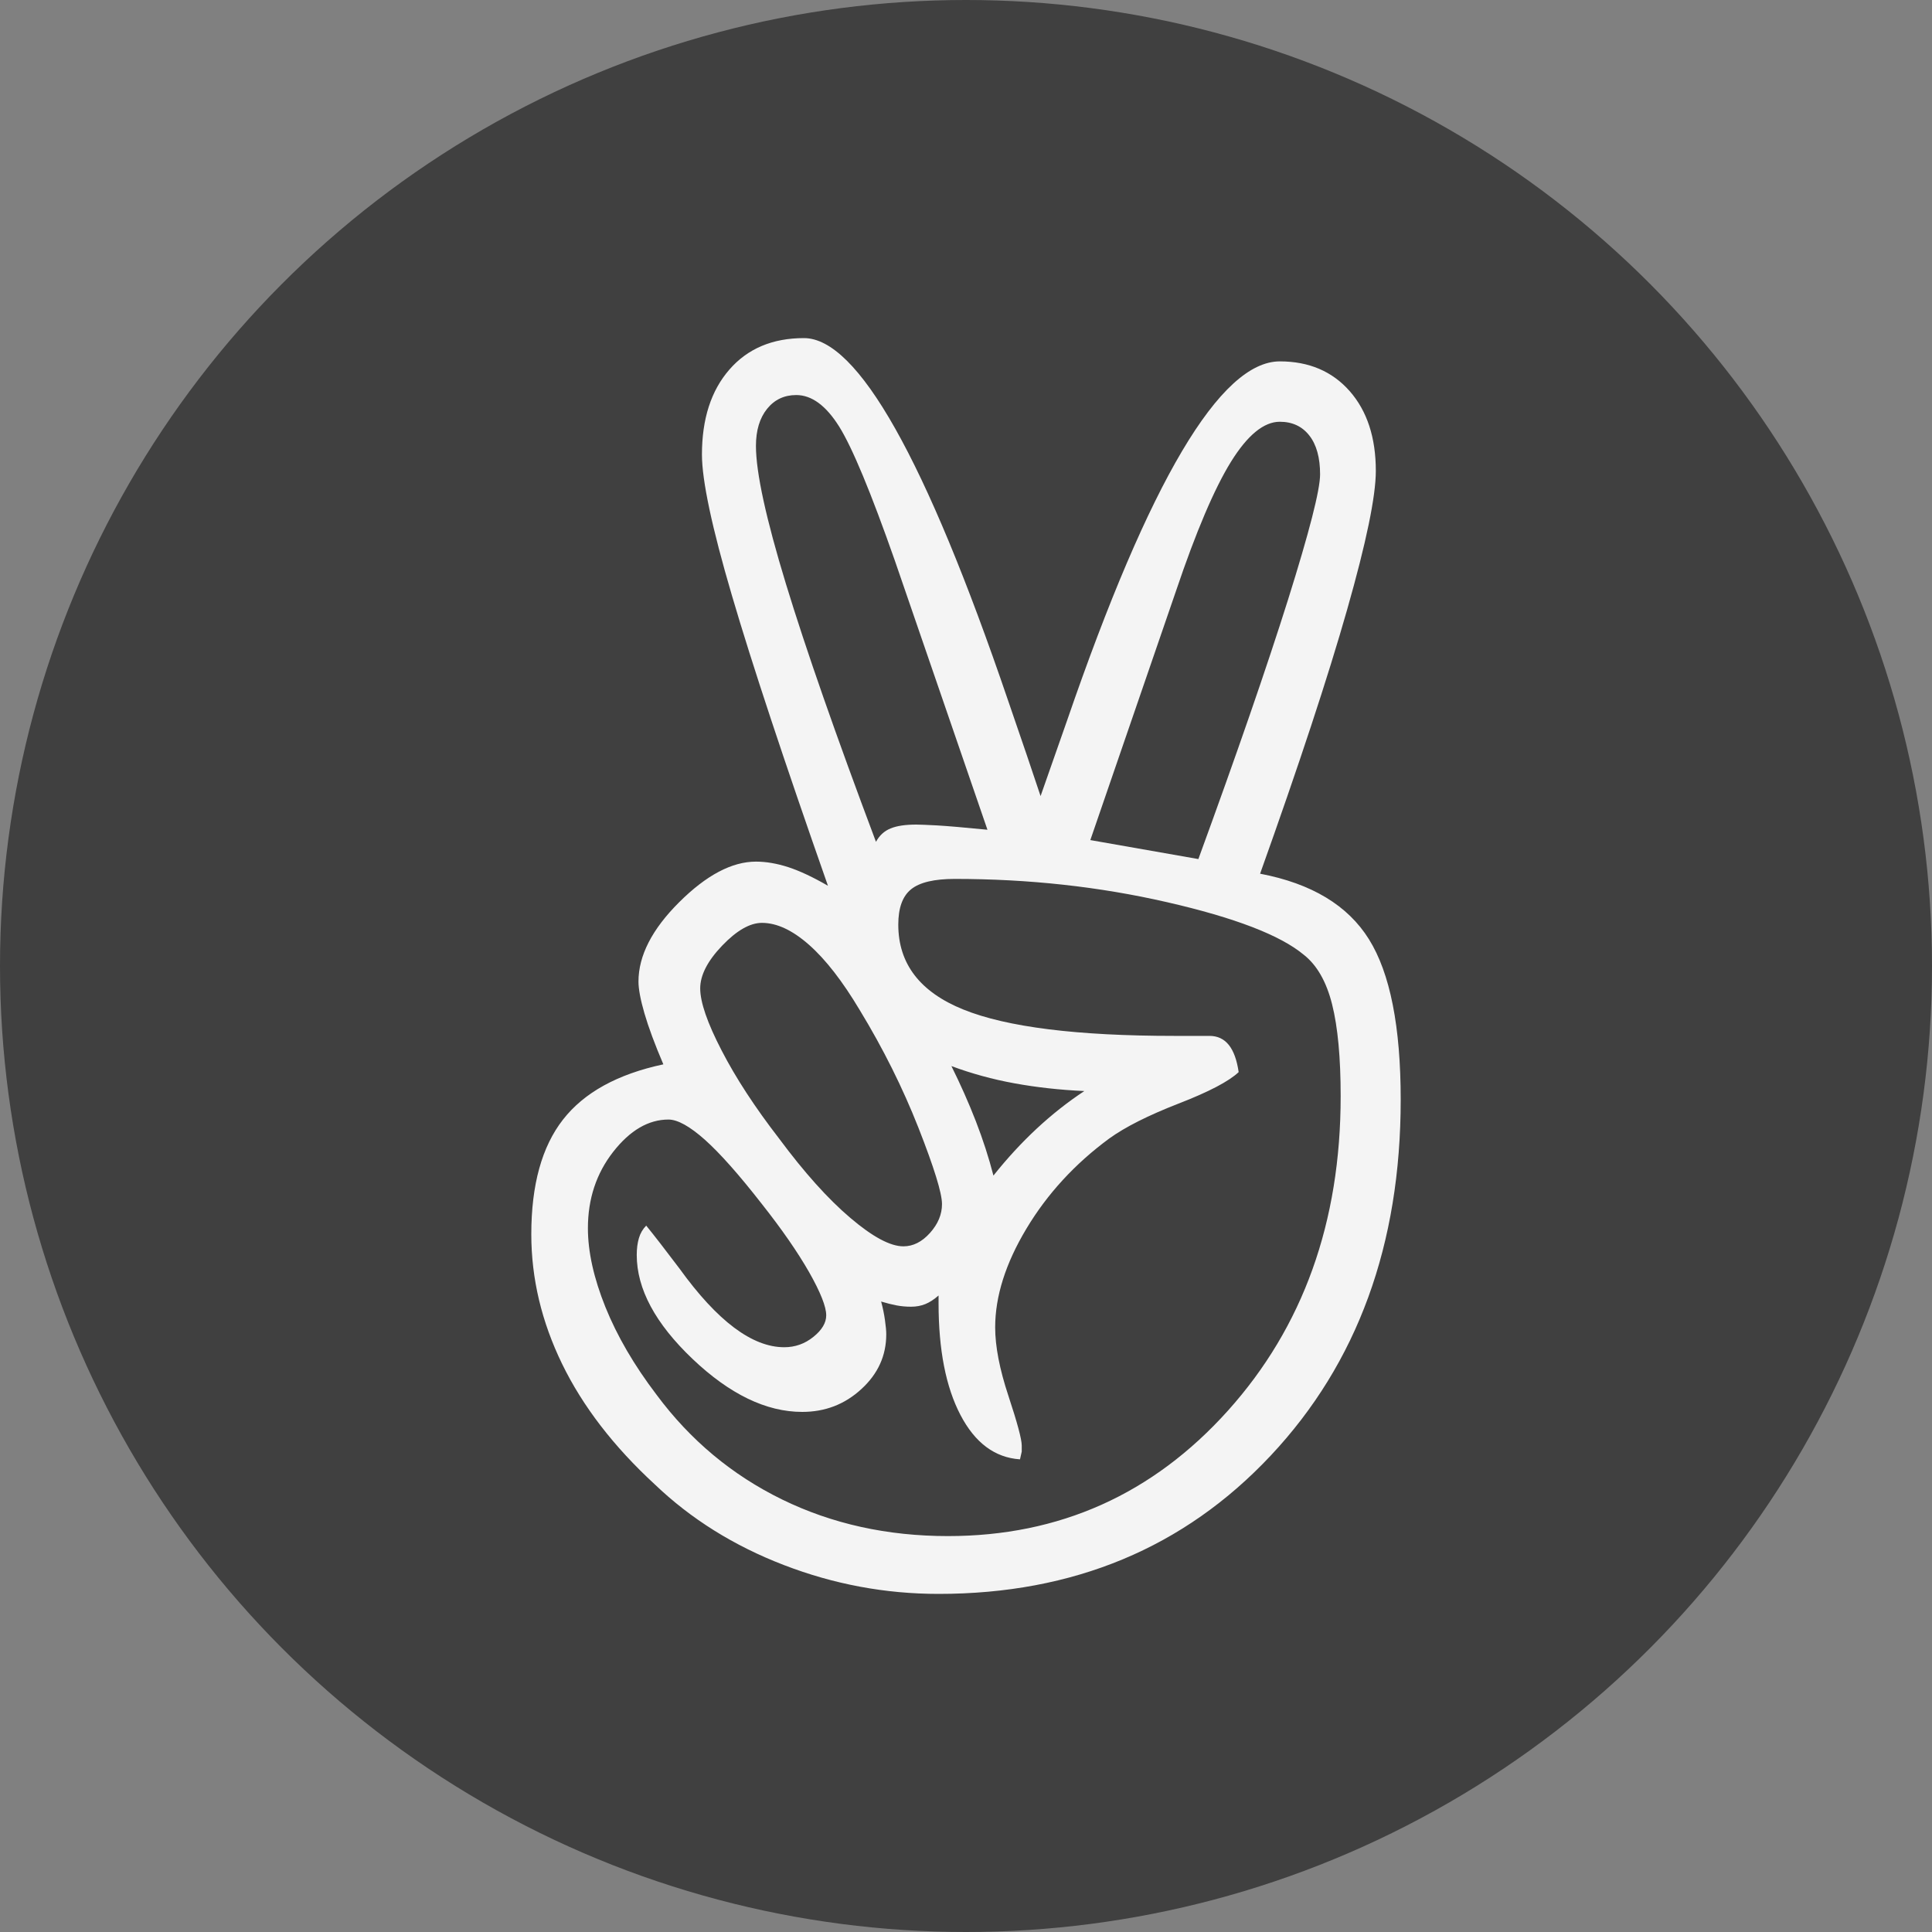 <?xml version="1.0" encoding="UTF-8" standalone="no"?>
<svg width="40px" height="40px" viewBox="0 0 40 40" version="1.1" xmlns="http://www.w3.org/2000/svg" xmlns:xlink="http://www.w3.org/1999/xlink">
    <rect x="0" y="0" width="40" height="40" fill="#808080" stroke="none"/>
    <!-- Generator: Sketch 3.8.3 (29802) - http://www.bohemiancoding.com/sketch -->
    <title>Angel_Normal</title>
    <desc>Created with Sketch.</desc>
    <defs>
        <polygon id="path-1" points="0.008 39.992 27.895 39.992 27.895 0.065 0.008 0.065"></polygon>
    </defs>
    <g id="Page-1" stroke="none" stroke-width="1" fill="none" fill-rule="evenodd">
        <g id="Angel_Normal">
            <g id="AngelList_Black_Victory_Hand" transform="translate(6, 0)">
                <mask id="mask-2" fill="white">
                    <use xlink:href="#path-1"></use>
                </mask>
                <g id="Clip-2"></g>
            </g>
            <circle id="Oval-37-Copy-3" fill="#404040" cx="20" cy="20" r="20"></circle>
            <path d="M24.811,17.786 C25.603,15.619 26.222,13.83 26.666,12.42 C27.109,11.009 27.331,10.143 27.331,9.821 C27.331,9.476 27.257,9.208 27.109,9.018 C26.961,8.828 26.757,8.732 26.497,8.732 C26.166,8.732 25.828,9.009 25.485,9.562 C25.142,10.116 24.763,11.006 24.349,12.232 L22.574,17.393 L24.811,17.786 L24.811,17.786 Z M22.45,22.589 C21.941,22.566 21.458,22.512 21.003,22.429 C20.547,22.346 20.112,22.226 19.698,22.072 C19.887,22.453 20.056,22.833 20.204,23.214 C20.352,23.596 20.473,23.971 20.568,24.339 C20.852,23.982 21.151,23.658 21.465,23.366 C21.778,23.075 22.106,22.816 22.45,22.589 L22.45,22.589 Z M20.444,17.179 L18.527,11.607 C18.03,10.19 17.645,9.265 17.373,8.83 C17.1,8.396 16.805,8.179 16.485,8.179 C16.237,8.179 16.035,8.274 15.882,8.464 C15.728,8.655 15.651,8.911 15.651,9.232 C15.651,9.78 15.858,10.732 16.272,12.089 C16.686,13.446 17.308,15.226 18.136,17.429 C18.207,17.298 18.307,17.205 18.438,17.152 C18.568,17.098 18.746,17.072 18.97,17.072 C19.041,17.072 19.183,17.078 19.396,17.089 C19.609,17.101 19.958,17.131 20.444,17.179 L20.444,17.179 Z M18.704,25.804 C18.905,25.804 19.088,25.712 19.254,25.527 C19.42,25.342 19.503,25.143 19.503,24.929 C19.503,24.703 19.34,24.176 19.015,23.348 C18.689,22.521 18.284,21.708 17.799,20.911 C17.444,20.316 17.095,19.866 16.752,19.563 C16.408,19.259 16.083,19.107 15.775,19.107 C15.527,19.107 15.251,19.265 14.95,19.58 C14.648,19.896 14.497,20.191 14.497,20.464 C14.497,20.75 14.645,21.179 14.941,21.75 C15.236,22.322 15.633,22.929 16.13,23.572 C16.651,24.274 17.142,24.822 17.604,25.214 C18.065,25.607 18.432,25.804 18.704,25.804 L18.704,25.804 Z M13.379,25.375 C13.544,25.578 13.775,25.875 14.071,26.268 C14.852,27.351 15.574,27.893 16.237,27.893 C16.461,27.893 16.663,27.822 16.84,27.679 C17.018,27.536 17.106,27.387 17.106,27.232 C17.106,27.054 16.988,26.756 16.752,26.339 C16.514,25.923 16.189,25.453 15.775,24.929 C15.302,24.322 14.908,23.878 14.595,23.598 C14.281,23.319 14.029,23.179 13.84,23.179 C13.426,23.179 13.044,23.402 12.695,23.848 C12.346,24.295 12.172,24.822 12.172,25.429 C12.172,25.917 12.293,26.462 12.535,27.063 C12.778,27.664 13.13,28.268 13.592,28.875 C14.29,29.816 15.157,30.539 16.192,31.045 C17.228,31.551 18.373,31.803 19.627,31.803 C21.935,31.803 23.867,30.937 25.423,29.206 C26.979,27.473 27.757,25.304 27.757,22.697 C27.757,21.899 27.698,21.265 27.58,20.795 C27.462,20.324 27.266,19.982 26.994,19.768 C26.509,19.363 25.565,19 24.163,18.679 C22.76,18.357 21.296,18.197 19.769,18.197 C19.343,18.197 19.041,18.268 18.864,18.411 C18.686,18.554 18.598,18.798 18.598,19.143 C18.598,19.953 19.047,20.539 19.947,20.902 C20.846,21.265 22.301,21.447 24.314,21.447 L25.041,21.447 C25.207,21.447 25.34,21.509 25.441,21.634 C25.541,21.759 25.609,21.947 25.645,22.197 C25.444,22.387 25.03,22.605 24.402,22.848 C23.775,23.092 23.296,23.333 22.965,23.572 C22.254,24.096 21.683,24.717 21.251,25.438 C20.819,26.158 20.604,26.839 20.604,27.482 C20.604,27.875 20.695,28.348 20.879,28.902 C21.062,29.456 21.154,29.798 21.154,29.929 L21.154,30.054 L21.118,30.214 C20.597,30.179 20.186,29.872 19.885,29.295 C19.583,28.717 19.432,27.947 19.432,26.982 L19.432,26.822 C19.337,26.905 19.246,26.964 19.157,27 C19.068,27.036 18.97,27.054 18.864,27.054 C18.757,27.054 18.657,27.045 18.562,27.027 C18.467,27.009 18.361,26.982 18.243,26.947 C18.278,27.078 18.305,27.206 18.322,27.33 C18.34,27.456 18.349,27.554 18.349,27.625 C18.349,28.066 18.178,28.444 17.834,28.759 C17.491,29.075 17.083,29.232 16.609,29.232 C15.864,29.232 15.107,28.866 14.337,28.134 C13.568,27.402 13.183,26.685 13.183,25.982 C13.183,25.851 13.198,25.735 13.228,25.634 C13.257,25.533 13.308,25.447 13.379,25.375 L13.379,25.375 Z M26.089,18.089 C27.154,18.292 27.905,18.744 28.343,19.447 C28.781,20.149 29,21.256 29,22.768 C29,25.768 28.104,28.223 26.311,30.134 C24.518,32.045 22.225,33 19.432,33 C18.331,33 17.263,32.801 16.228,32.402 C15.192,32.003 14.302,31.446 13.556,30.732 C12.704,29.947 12.065,29.116 11.639,28.241 C11.213,27.366 11,26.471 11,25.554 C11,24.53 11.219,23.739 11.657,23.179 C12.094,22.619 12.787,22.238 13.734,22.036 C13.556,21.619 13.426,21.268 13.343,20.982 C13.26,20.697 13.219,20.476 13.219,20.322 C13.219,19.786 13.5,19.238 14.062,18.679 C14.624,18.119 15.154,17.839 15.651,17.839 C15.864,17.839 16.088,17.878 16.325,17.955 C16.562,18.033 16.834,18.161 17.142,18.339 C16.231,15.744 15.568,13.741 15.154,12.33 C14.739,10.92 14.533,9.946 14.533,9.411 C14.533,8.673 14.722,8.087 15.101,7.652 C15.479,7.217 15.994,7 16.645,7 C17.757,7 19.166,9.5 20.87,14.5 C21.165,15.357 21.391,16.018 21.544,16.482 C21.675,16.113 21.858,15.589 22.095,14.911 C23.799,9.958 25.266,7.482 26.497,7.482 C27.101,7.482 27.583,7.688 27.944,8.098 C28.305,8.509 28.485,9.06 28.485,9.75 C28.485,10.274 28.287,11.232 27.89,12.625 C27.494,14.018 26.893,15.839 26.089,18.089 L26.089,18.089 Z" id="Fill-1" fill="#F4F4F4"></path>
        </g>
    </g>
</svg>